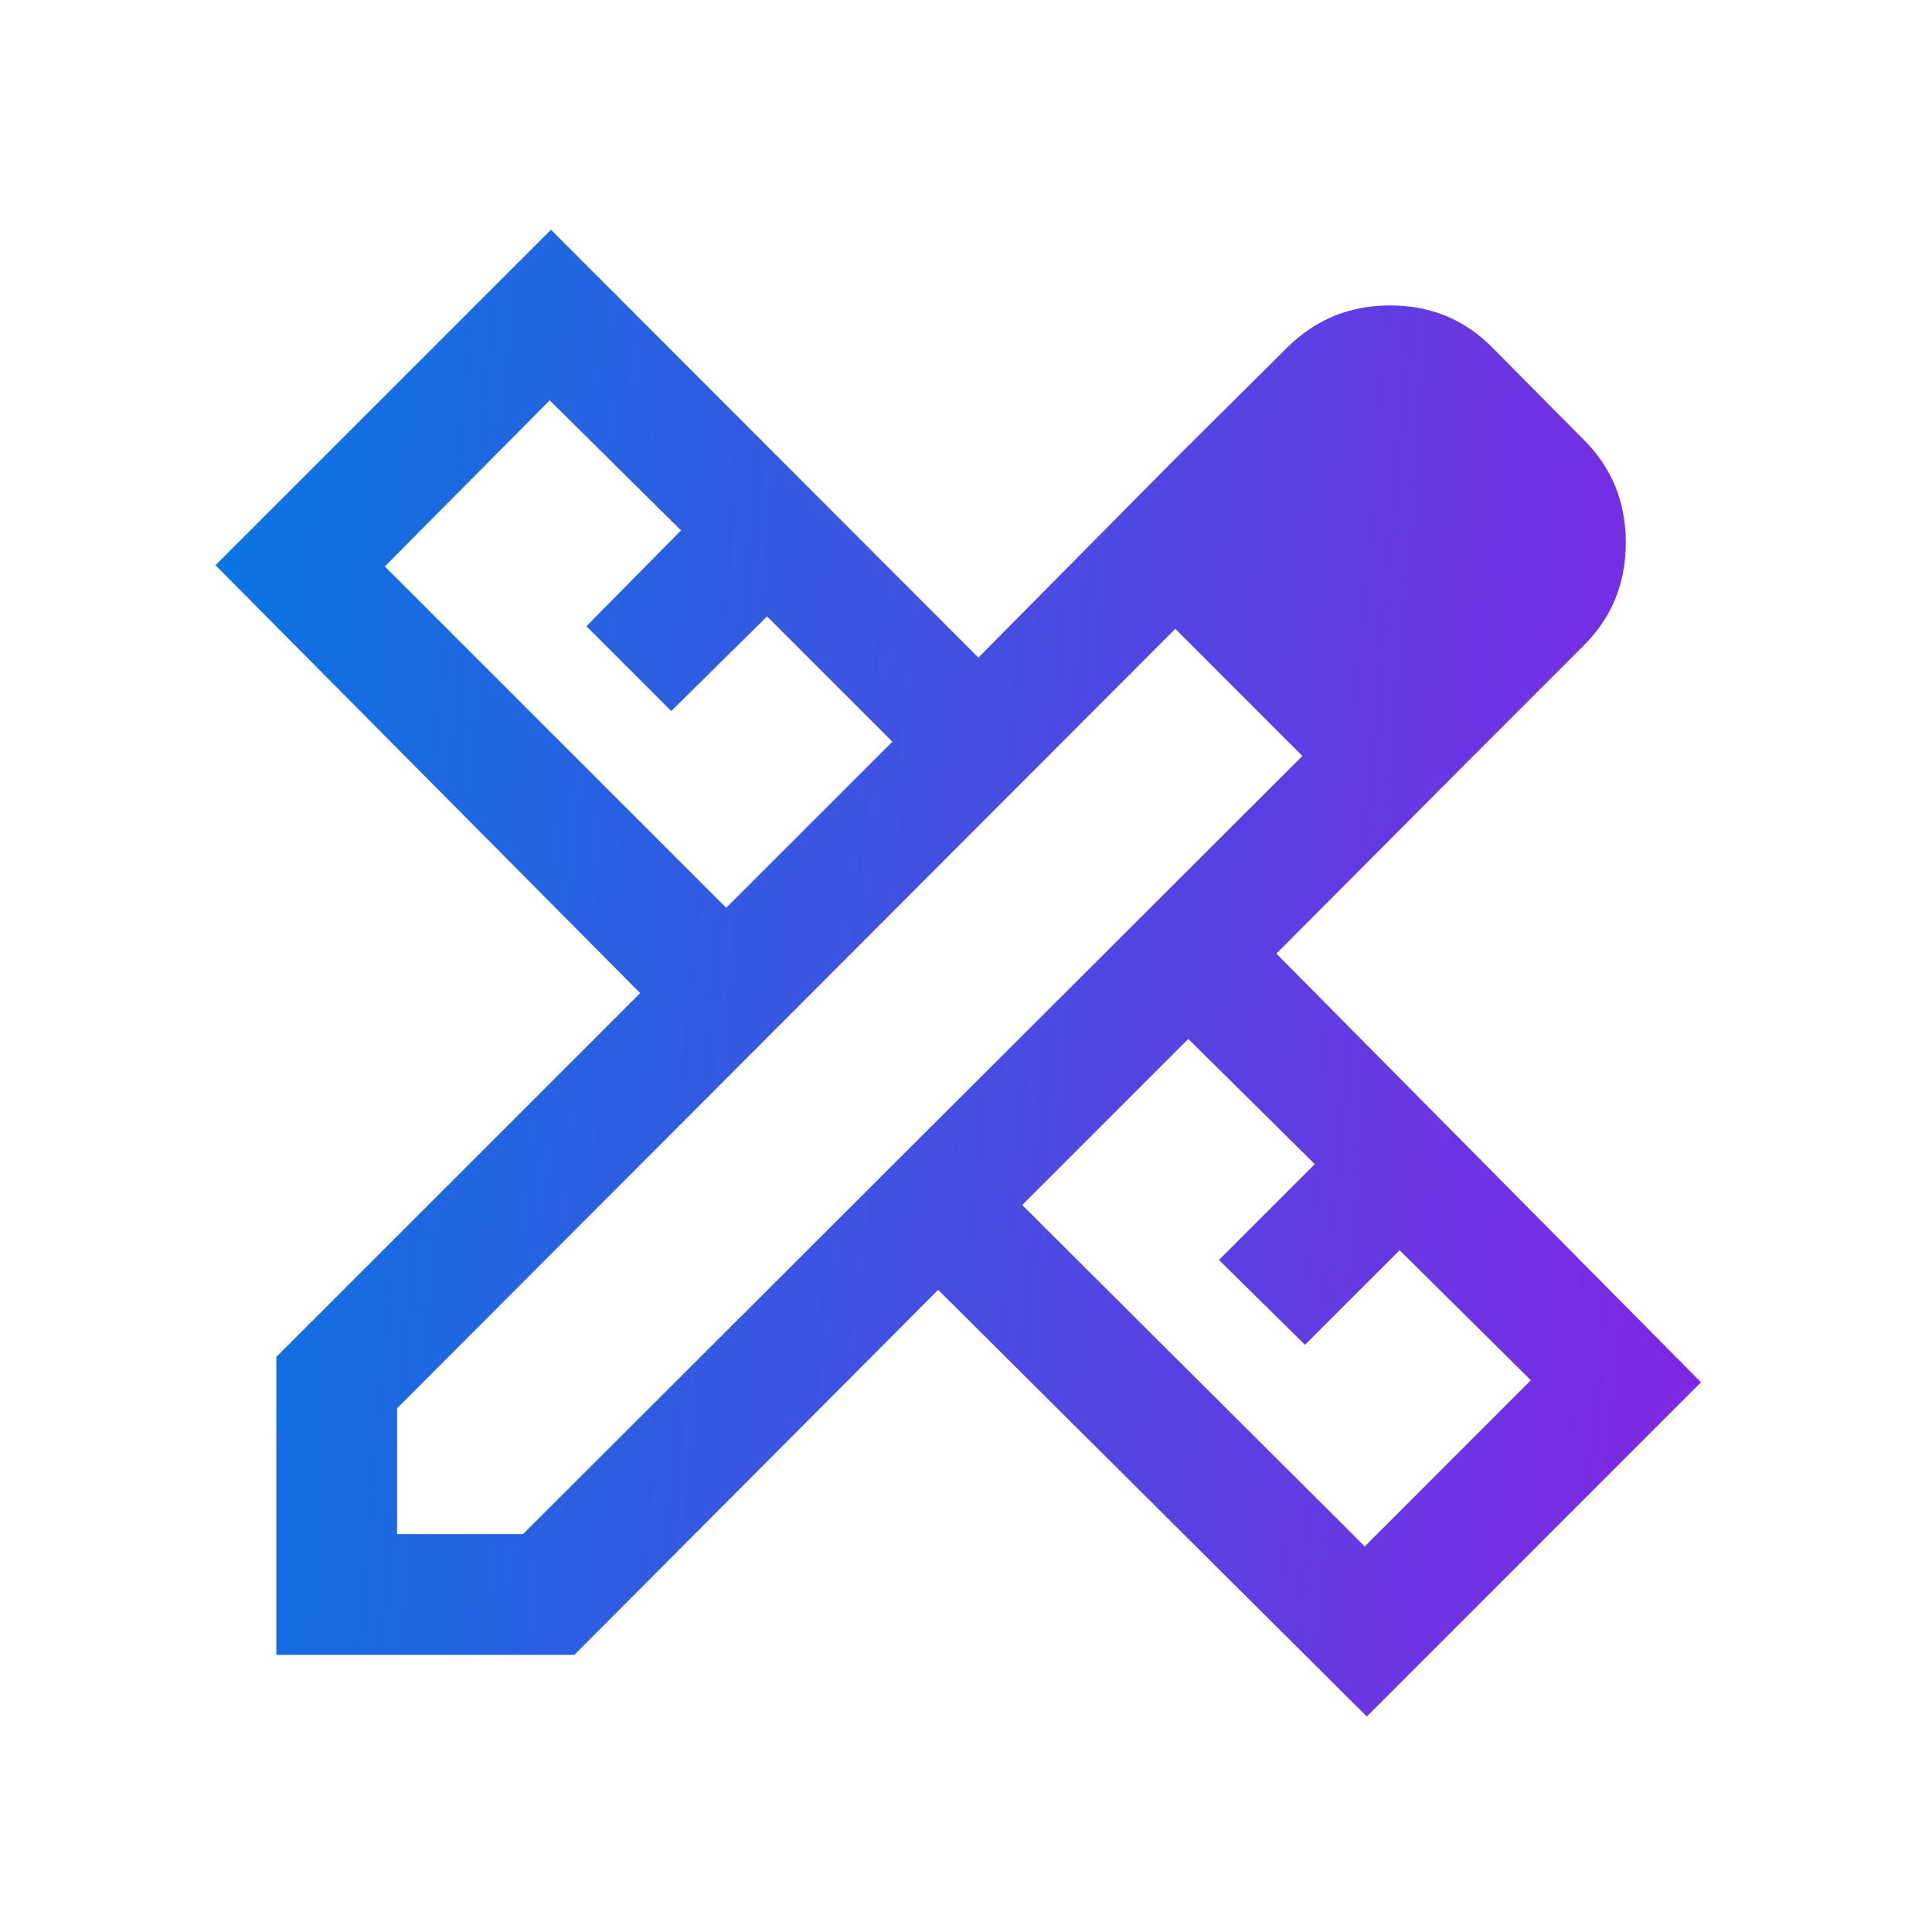 <svg width="32" height="32" viewBox="0 0 32 32" fill="none" xmlns="http://www.w3.org/2000/svg">
<g id="design_services_FILL0_wght300_GRAD0_opsz24 (1) 1">
<path id="Vector" d="M24.402 12.521L19.467 7.597L21.315 5.762C21.784 5.293 22.354 5.059 23.026 5.059C23.697 5.059 24.263 5.293 24.723 5.762L26.238 7.29C26.698 7.75 26.928 8.315 26.928 8.987C26.928 9.659 26.698 10.225 26.238 10.685L24.402 12.521ZM4.577 27.41V22.474L10.603 16.449L3.569 9.362L9.126 3.805L16.205 10.892L19.467 7.597L24.402 12.521L21.141 15.795L28.174 22.895L22.639 28.431L15.539 21.364L9.513 27.41H4.577ZM12.028 15.036L14.78 12.285L12.705 10.21L11.118 11.777L9.713 10.372L11.28 8.785L9.105 6.631L6.374 9.382L12.028 15.036ZM22.605 25.613L25.356 22.861L23.182 20.708L21.615 22.274L20.19 20.869L21.777 19.282L19.682 17.208L16.931 19.959L22.605 25.613ZM6.577 25.41H8.662L21.572 12.521L19.467 10.415L6.577 23.326V25.41Z" fill="url(#paint0_linear_23_94)"/>
</g>
<defs>
<linearGradient id="paint0_linear_23_94" x1="3.569" y1="1.292" x2="32.426" y2="3.714" gradientUnits="userSpaceOnUse">
<stop stop-color="#0677E1"/>
<stop offset="1" stop-color="#8C1FE2"/>
</linearGradient>
</defs>
</svg>
